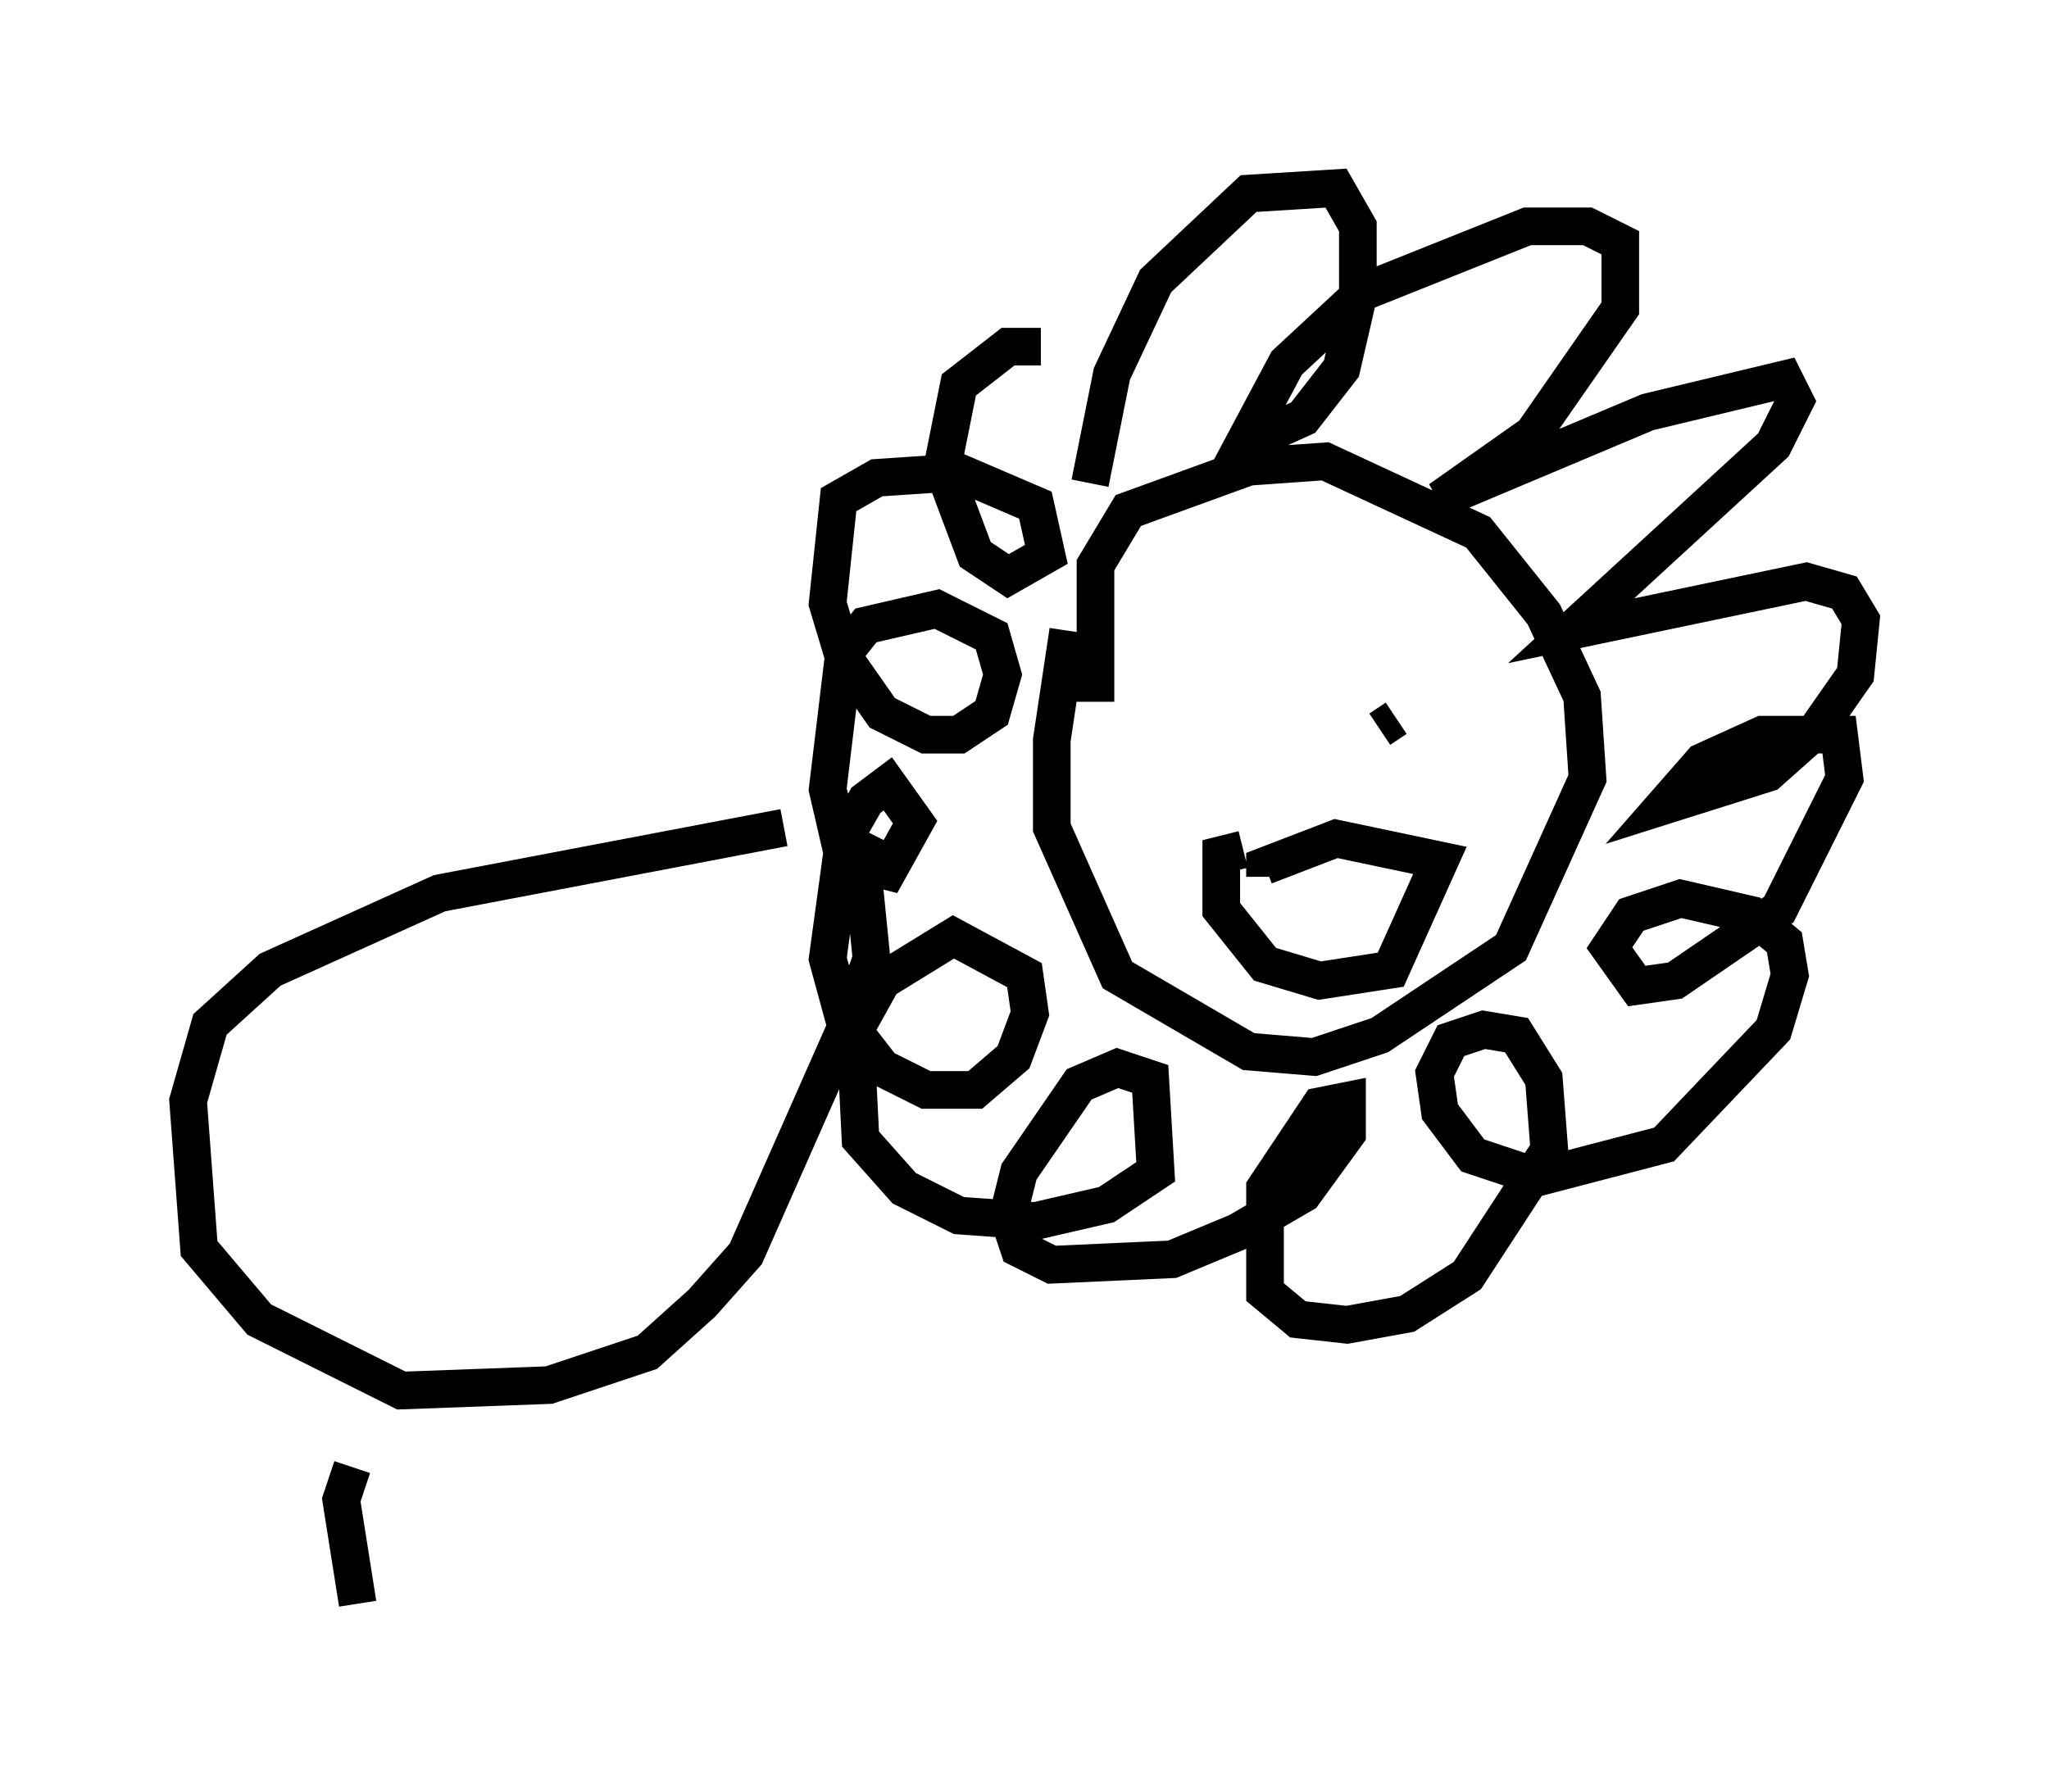 <?xml version="1.0" encoding="utf-8" ?>
<svg baseProfile="full" height="47.62" version="1.1" width="54.447" xmlns="http://www.w3.org/2000/svg" xmlns:ev="http://www.w3.org/2001/xml-events" xmlns:xlink="http://www.w3.org/1999/xlink"><defs /><rect fill="white" height="47.62" width="54.447" x="0" y="0" /><path d="M31, 11.972 m-2.615, 4.793 l-0.436, 2.905 0.0, 2.324 l1.743, 3.922 3.486, 2.034 l1.743, 0.145 1.743, -0.581 l3.486, -2.324 2.034, -4.503 l-0.145, -2.179 -1.017, -2.179 l-1.743, -2.179 -4.067, -1.888 l-2.034, 0.145 -3.196, 1.162 l-0.872, 1.453 0.0, 3.631 m-0.145, -5.81 l0.581, -2.905 1.162, -2.469 l2.469, -2.324 2.324, -0.145 l0.581, 1.017 0.0, 1.888 l-0.436, 1.888 -1.017, 1.307 l-1.598, 0.726 1.162, -2.179 l2.034, -1.888 4.358, -1.743 l1.598, 0.0 0.872, 0.436 l0.0, 1.743 -2.324, 3.341 l-2.469, 1.743 5.52, -2.324 l3.631, -0.872 0.291, 0.581 l-0.581, 1.162 -5.374, 4.939 l6.246, -1.307 1.017, 0.291 l0.436, 0.726 -0.145, 1.453 l-1.017, 1.453 -1.307, 1.162 l-2.76, 0.872 1.017, -1.162 l1.598, -0.726 2.034, 0.0 l0.145, 1.162 -1.743, 3.486 l-2.76, 1.888 -1.017, 0.145 l-0.726, -1.017 0.581, -0.872 l1.307, -0.436 1.888, 0.436 l0.872, 0.726 0.145, 0.872 l-0.436, 1.453 -2.905, 3.05 l-3.341, 0.872 -1.743, -0.581 l-0.872, -1.162 -0.145, -1.017 l0.436, -0.872 0.872, -0.291 l0.872, 0.145 0.726, 1.162 l0.145, 1.888 -2.179, 3.341 l-1.598, 1.017 -1.598, 0.291 l-1.307, -0.145 -0.872, -0.726 l0.0, -2.76 1.453, -2.179 l0.726, -0.145 0.0, 0.872 l-1.162, 1.598 -1.743, 1.017 l-1.743, 0.726 -3.196, 0.145 l-0.872, -0.436 -0.291, -0.872 l0.291, -1.162 1.598, -2.324 l1.017, -0.436 0.872, 0.291 l0.145, 2.469 -1.307, 0.872 l-1.888, 0.436 -2.034, -0.145 l-1.453, -0.726 -1.162, -1.307 l-0.145, -2.905 0.726, -1.307 l1.888, -1.162 1.888, 1.017 l0.145, 1.017 -0.436, 1.162 l-1.017, 0.872 -1.307, 0.0 l-1.162, -0.581 -1.017, -1.307 l-0.436, -1.598 0.436, -3.196 l0.581, -1.017 0.581, -0.436 l0.726, 1.017 -0.726, 1.307 l-1.162, -0.291 -0.436, -1.888 l0.436, -3.631 0.581, -0.726 l1.888, -0.436 1.453, 0.726 l0.291, 1.017 -0.291, 1.017 l-0.872, 0.581 -0.872, 0.0 l-1.162, -0.581 -1.017, -1.453 l-0.436, -1.453 0.291, -2.76 l1.017, -0.581 2.179, -0.145 l2.034, 0.872 0.291, 1.307 l-1.017, 0.581 -0.872, -0.581 l-0.872, -2.324 0.436, -2.179 l1.307, -1.017 0.872, 0.0 m3.777, 10.022 l0.0, 0.0 m5.665, -0.145 l-0.436, 0.291 m-3.631, 3.196 l-0.581, 0.145 0.0, 1.453 l1.162, 1.453 1.453, 0.436 l1.888, -0.291 1.307, -2.905 l-2.76, -0.581 -1.888, 0.726 l0.0, 0.291 m-12.782, -1.307 l-9.151, 1.743 -4.503, 2.034 l-1.598, 1.453 -0.581, 2.034 l0.291, 3.922 1.598, 1.888 l3.777, 1.888 3.922, -0.145 l2.615, -0.872 1.453, -1.307 l1.162, -1.307 2.76, -6.246 l0.581, -1.598 -0.291, -2.905 l0.581, 0.291 m-14.089, 16.123 l-0.291, 0.872 0.436, 2.76 " fill="none" stroke="black" stroke-width="1" /></svg>